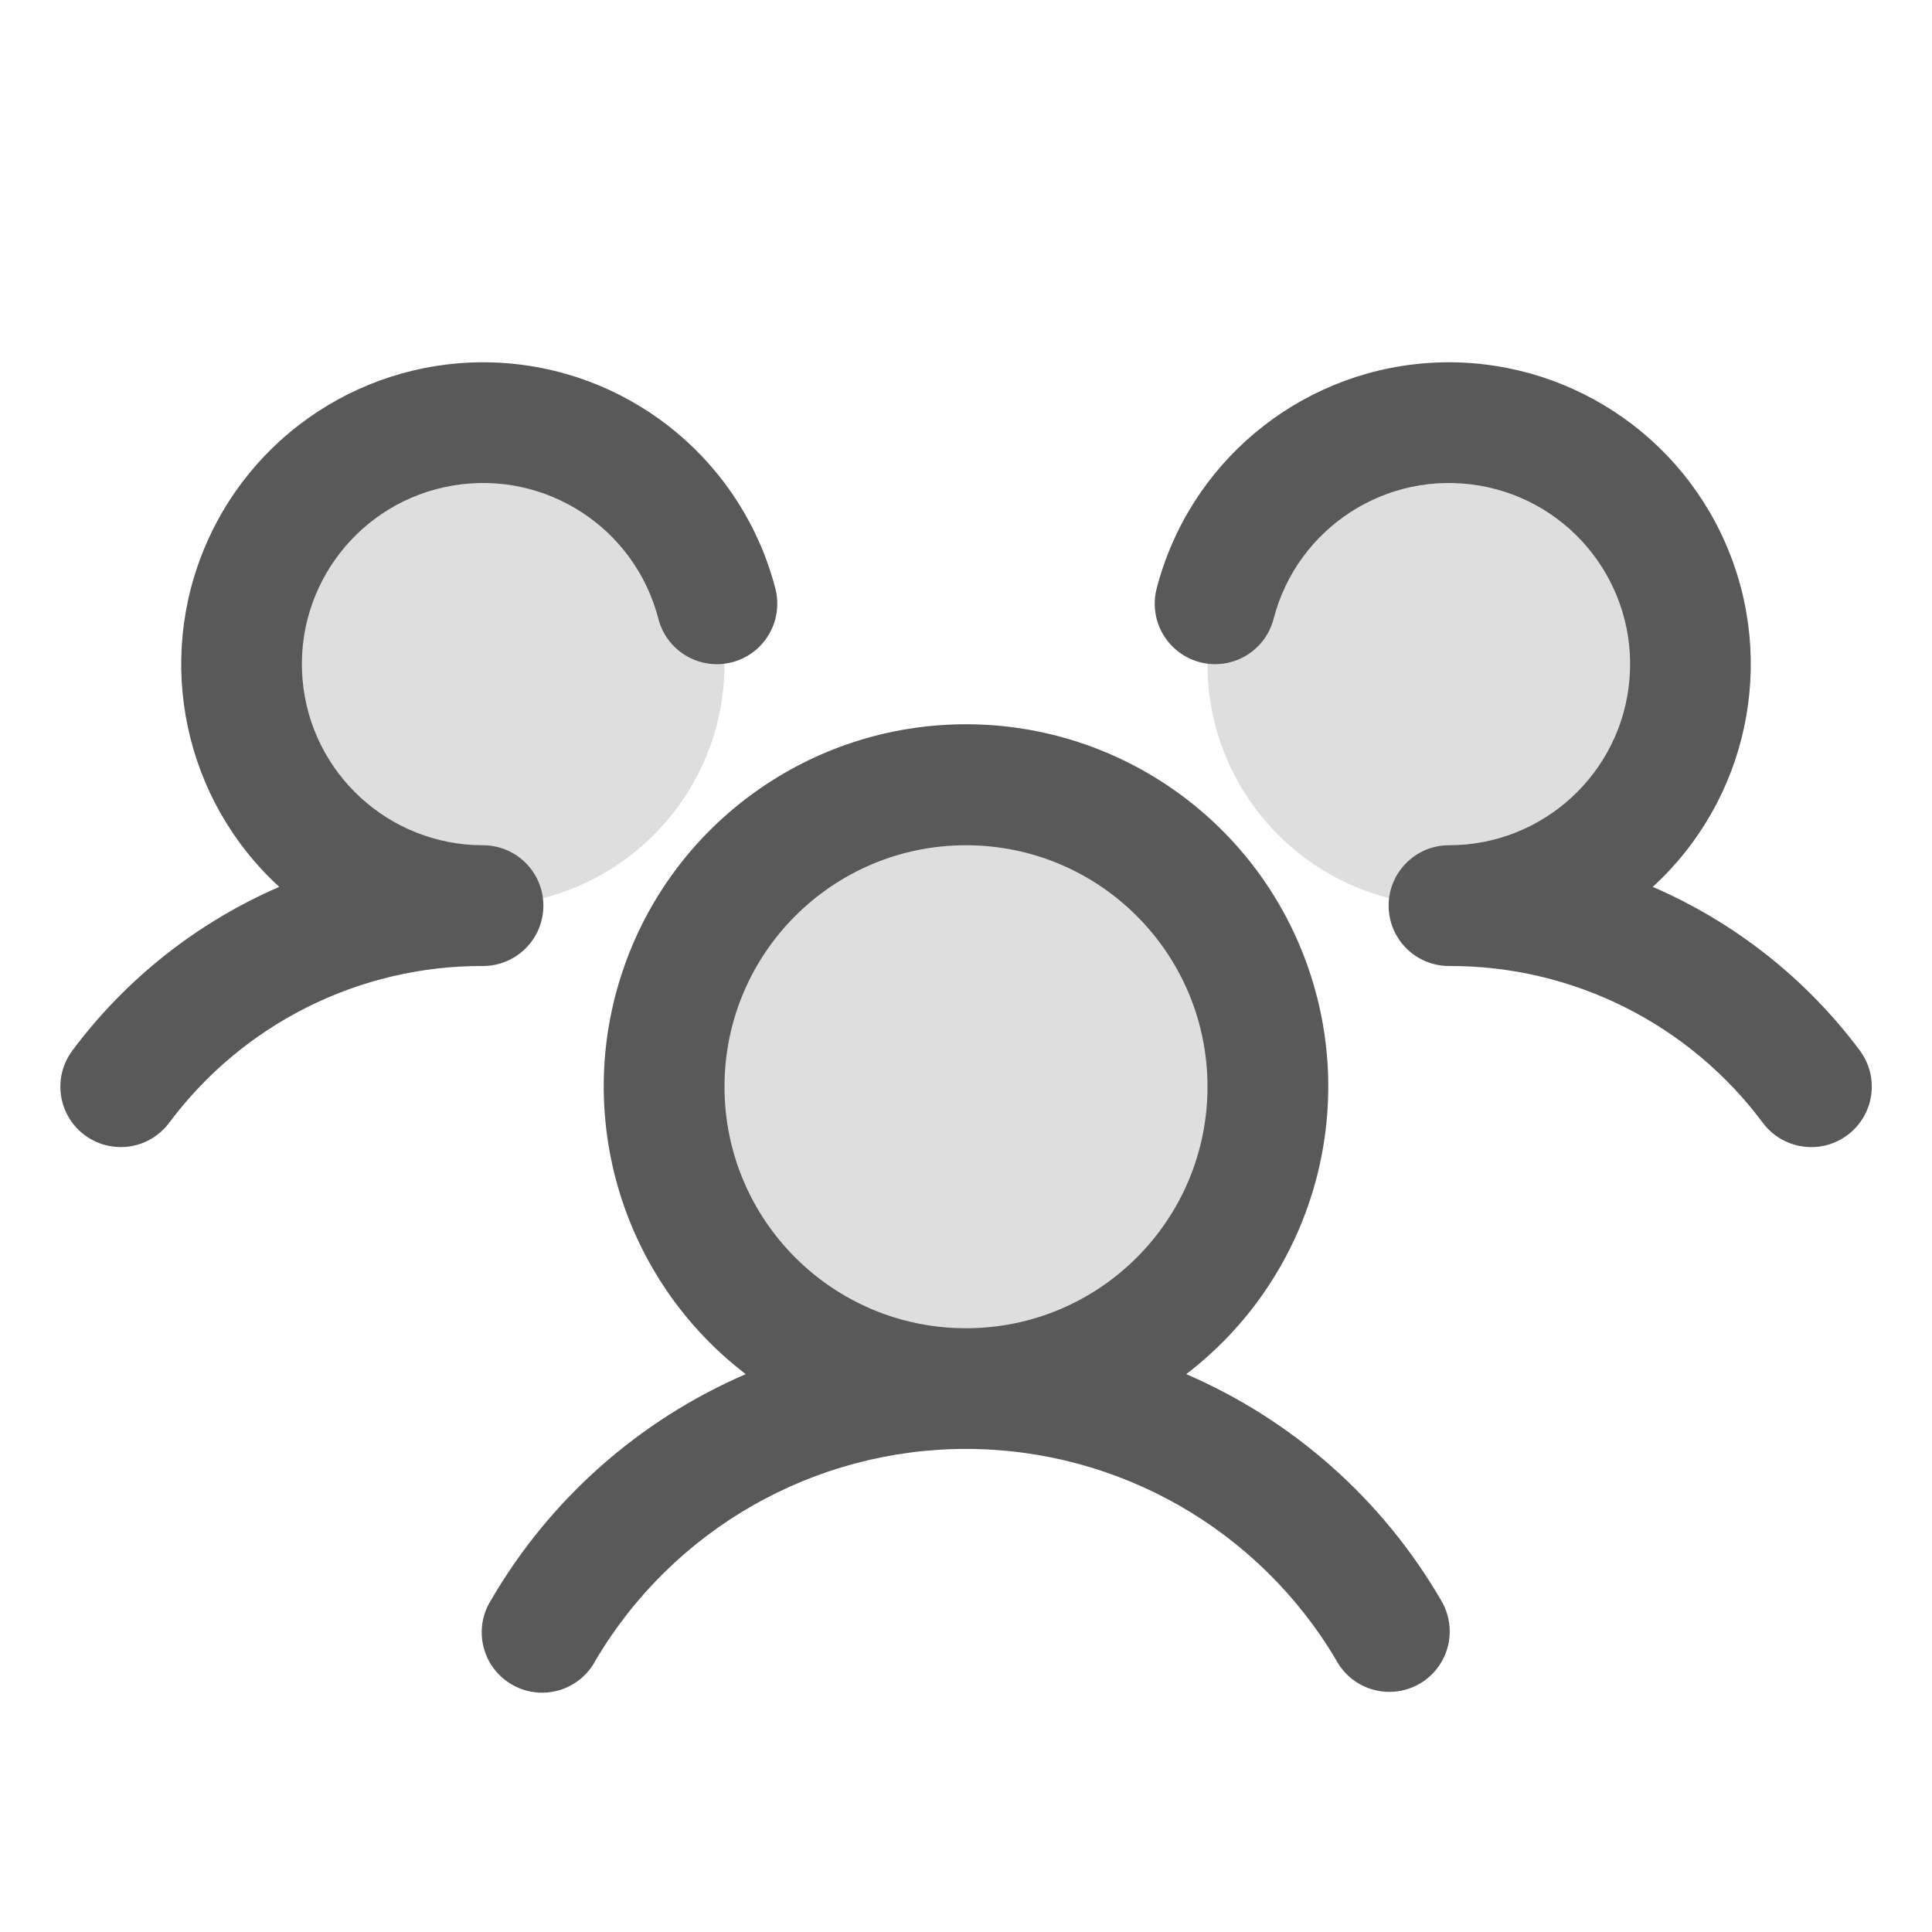 <?xml version="1.0" encoding="UTF-8"?>
<svg width="24px" height="24px" viewBox="0 0 24 24" version="1.1" xmlns="http://www.w3.org/2000/svg" xmlns:xlink="http://www.w3.org/1999/xlink">
    <title>icon/input-popular-first</title>
    <g id="Main" stroke="none" stroke-width="1" fill="none" fill-rule="evenodd" opacity="0.65">
        <g id="Styleguide" transform="translate(-200, -2553)">
            <g id="Group-8-Copy-3" transform="translate(176, 2533)">
                <g id="icon/input-popular-first" transform="translate(24, 20)">
                    <path d="M15.75,13.5 C15.75,15.571 14.071,17.25 12,17.25 C9.929,17.25 8.25,15.571 8.25,13.5 C8.25,11.429 9.929,9.75 12,9.75 C14.071,9.75 15.75,11.429 15.75,13.5 Z M6,5.25 C4.343,5.25 3,6.593 3,8.25 C3,9.907 4.343,11.25 6,11.25 C7.657,11.25 9,9.907 9,8.25 C9,7.454 8.684,6.691 8.121,6.129 C7.559,5.566 6.796,5.25 6,5.25 Z M18,5.25 C16.343,5.25 15,6.593 15,8.25 C15,9.907 16.343,11.25 18,11.25 C19.657,11.25 21,9.907 21,8.25 C21,7.454 20.684,6.691 20.121,6.129 C19.559,5.566 18.796,5.25 18,5.25 Z" id="Shape" fill="#000000" fill-rule="nonzero" opacity="0.2"></path>
                    <path d="M22.95,14.1 C22.791,14.219 22.591,14.271 22.394,14.242 C22.197,14.214 22.019,14.109 21.9,13.95 C20.983,12.718 19.536,11.994 18,12 C17.586,12 17.25,11.664 17.25,11.25 C17.25,10.836 17.586,10.5 18,10.5 C19.169,10.5 20.144,9.604 20.242,8.439 C20.34,7.274 19.53,6.228 18.377,6.032 C17.224,5.836 16.114,6.555 15.821,7.688 C15.754,7.947 15.554,8.151 15.296,8.223 C15.037,8.295 14.76,8.223 14.569,8.035 C14.378,7.848 14.301,7.572 14.368,7.312 C14.769,5.763 16.109,4.638 17.705,4.512 C19.3,4.387 20.8,5.288 21.438,6.756 C22.076,8.224 21.712,9.936 20.531,11.017 C21.551,11.458 22.438,12.159 23.103,13.049 C23.222,13.209 23.273,13.409 23.244,13.606 C23.216,13.803 23.11,13.981 22.95,14.1 Z M17.899,19.875 C18.041,20.107 18.046,20.399 17.912,20.636 C17.778,20.874 17.526,21.019 17.253,21.017 C16.98,21.015 16.73,20.865 16.6,20.625 C15.639,18.998 13.89,17.999 12,17.999 C10.11,17.999 8.36,18.998 7.399,20.625 C7.271,20.869 7.02,21.024 6.744,21.027 C6.469,21.031 6.214,20.883 6.079,20.643 C5.945,20.402 5.953,20.107 6.101,19.875 C6.828,18.626 7.937,17.643 9.264,17.07 C7.733,15.898 7.119,13.879 7.738,12.053 C8.357,10.226 10.071,8.997 12,8.997 C13.929,8.997 15.643,10.226 16.262,12.053 C16.881,13.879 16.267,15.898 14.736,17.07 C16.063,17.643 17.172,18.626 17.899,19.875 Z M12,16.5 C13.657,16.5 15,15.157 15,13.5 C15,11.843 13.657,10.5 12,10.5 C10.343,10.5 9,11.843 9,13.5 C9,15.157 10.343,16.5 12,16.5 Z M6.75,11.25 C6.75,10.836 6.414,10.5 6,10.5 C4.831,10.5 3.856,9.604 3.758,8.439 C3.66,7.274 4.47,6.228 5.623,6.032 C6.776,5.836 7.886,6.555 8.179,7.688 C8.282,8.089 8.692,8.33 9.093,8.227 C9.494,8.123 9.735,7.714 9.632,7.312 C9.231,5.763 7.891,4.638 6.295,4.512 C4.7,4.387 3.2,5.288 2.562,6.756 C1.924,8.224 2.288,9.936 3.469,11.017 C2.45,11.459 1.564,12.159 0.9,13.049 C0.739,13.263 0.705,13.547 0.81,13.794 C0.915,14.04 1.144,14.212 1.41,14.244 C1.676,14.277 1.939,14.164 2.1,13.95 C3.017,12.718 4.464,11.994 6,12 C6.414,12 6.75,11.664 6.75,11.25 Z" id="Shape" fill="#000000" fill-rule="nonzero"></path>
                    <rect id="Rectangle" x="0" y="0" width="24" height="24"></rect>
                </g>
            </g>
        </g>
    </g>
</svg>
